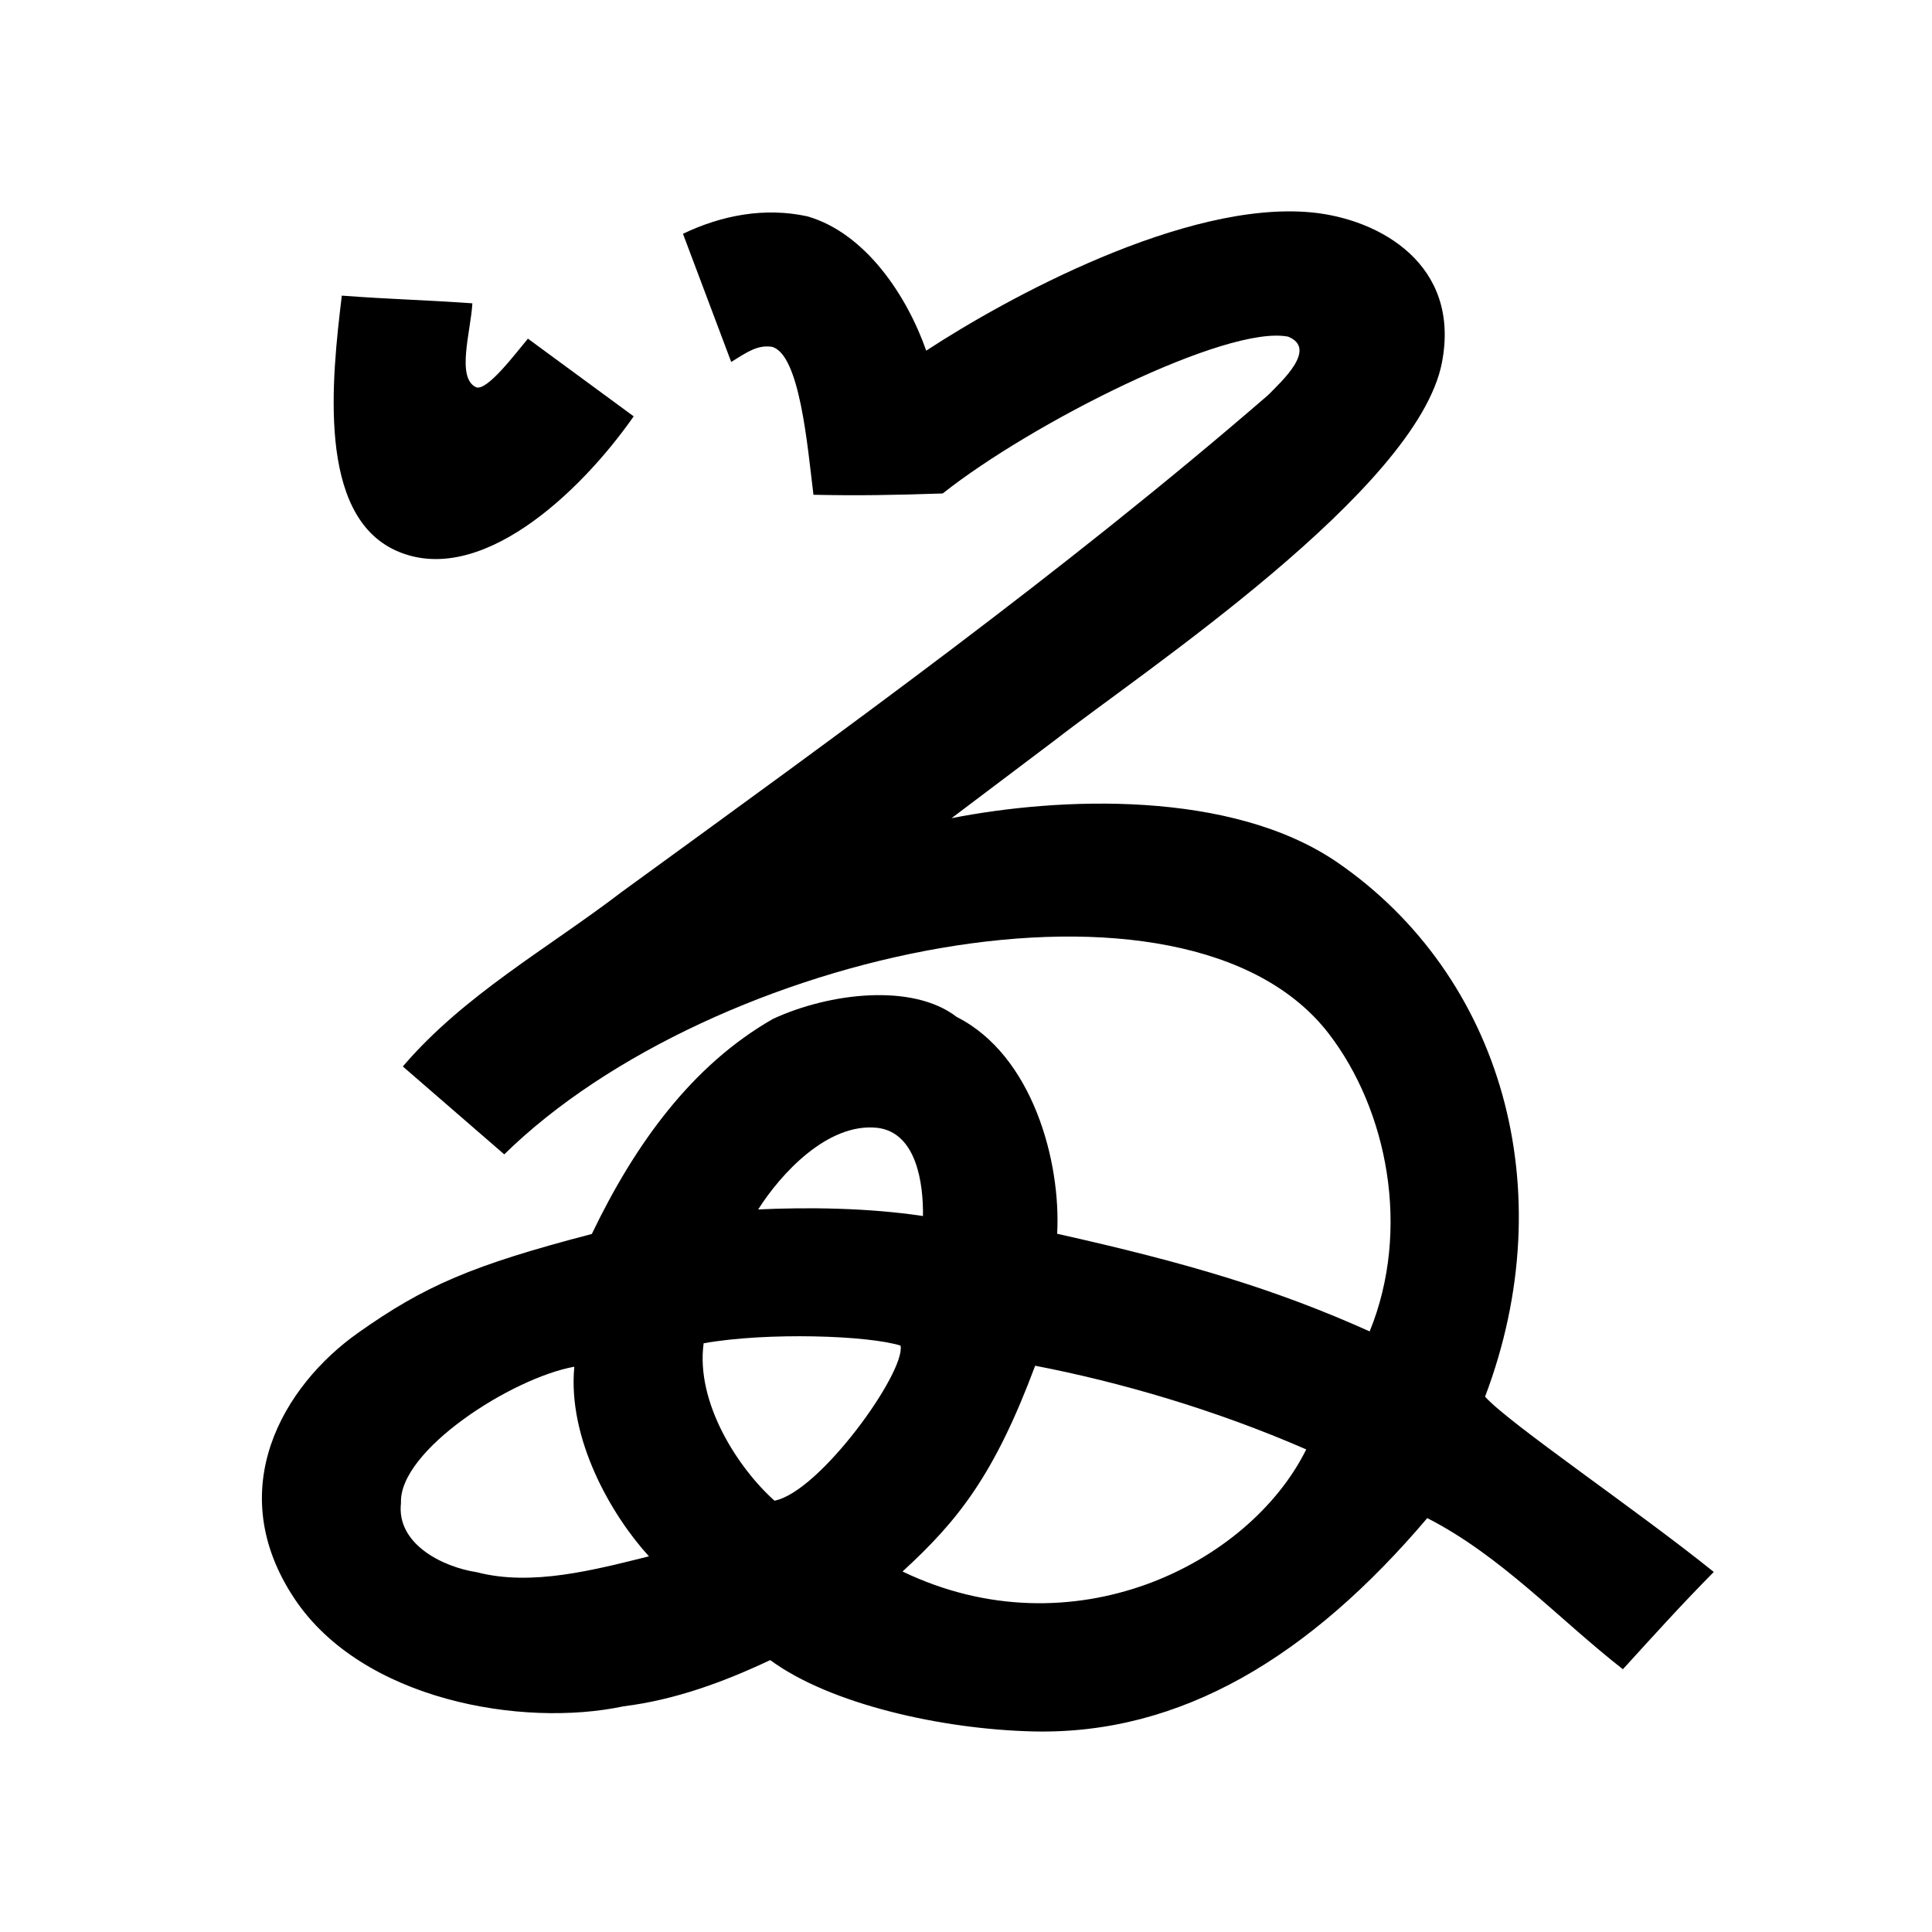 <?xml version="1.0" encoding="UTF-8" standalone="no"?>
<svg
   xmlns:dc="http://purl.org/dc/elements/1.1/"
   xmlns:cc="http://creativecommons.org/ns#"
   xmlns:rdf="http://www.w3.org/1999/02/22-rdf-syntax-ns#"
   xmlns:svg="http://www.w3.org/2000/svg"
   xmlns="http://www.w3.org/2000/svg"
   xmlns:sodipodi="http://sodipodi.sourceforge.net/DTD/sodipodi-0.dtd"
   xmlns:inkscape="http://www.inkscape.org/namespaces/inkscape"
   inkscape:version="1.0 (4035a4fb49, 2020-05-01)"
   sodipodi:docname="u1b0f9.svg"
   id="svg6"
   height="200"
   width="200"
   viewBox="0 0 200 200"
   version="1.1">
  <defs
     id="defs10" />
  <sodipodi:namedview
     inkscape:current-layer="svg6"
     inkscape:window-maximized="1"
     inkscape:window-y="28"
     inkscape:window-x="0"
     inkscape:cy="119.9086"
     inkscape:cx="95.590711"
     inkscape:zoom="2.815"
     showgrid="false"
     id="namedview8"
     inkscape:window-height="846"
     inkscape:window-width="1440"
     inkscape:pageshadow="2"
     inkscape:pageopacity="0"
     guidetolerance="10"
     gridtolerance="10"
     objecttolerance="10"
     borderopacity="1"
     bordercolor="#666666"
     pagecolor="#ffffff" />
  <g
     id="g4"
     fill="black">
    <path
       sodipodi:nodetypes="ccssccsccccsccsscccccsccccccccccccccccccccccccccccccccacc"
       d="m 83.6,22.4 c 6.043,1.759 10.314,8.276 12.282,13.901 8.174,-5.361 26.829,-15.605 39.951,-14.307 6.983,0.691 15.407,5.376 13.433,15.555 -2.552,13.161 -30.974,31.997 -40.061,39.076 C 105.637,79.316 102.068,82.008 98.5,84.7 c 11.006,-2.174 28.97,-3.009 40.016,4.625 16.927,11.699 23.336,33.816 15.218,55.258 2.425,2.735 15.703,11.72 23.677,18.146 -3.436,3.471 -6.377,6.746 -9.411,10.071 -6.717,-5.261 -12.585,-11.726 -20.25,-15.646 -12.139,14.301 -25.444,22.433 -40.77,22.083 -9.408,-0.214 -21.026,-2.803 -27.247,-7.385 -4.852,2.282 -9.842,4.119 -15.189,4.786 -10.494,2.227 -27.029,-0.621 -34.041,-11.118 -7.573,-11.337 -1.158,-22.071 6.535,-27.523 6.897,-4.888 11.842,-7.024 24.226,-10.256 4.462,-9.285 10.355,-17.469 18.755,-22.264 5.844,-2.707 14.451,-3.73 19.019,-0.203 7.889,3.984 10.807,15.033 10.398,22.445 13.528,3.022 22.709,5.772 32.352,10.108 4.303,-10.568 1.824,-22.933 -4.221,-30.805 C 122.796,87.785 73.678,98.418 52.2,119.5 c -3.5,-3.033 -7,-6.067 -10.5,-9.1 6.357,-7.43 14.95,-12.17 22.658,-18.065 22.748,-16.555 45.636,-33.024 66.927,-51.446 1.281,-1.323 5.173,-4.783 2.061,-6.039 -6.358,-1.244 -26.529,8.921 -35.756,16.233 -5.058,0.169 -8.684,0.238 -13.381,0.135 C 83.591,46.248 82.808,36.657 79.9,35.9 78.444,35.701 77.473,36.36 75.693,37.468 L 70.7,24.2 c 4.038,-1.931 8.483,-2.766 12.9,-1.8 z m 9.831,140.281 c 17.56,8.443 35.87,-0.697 41.791,-12.638 -9.519,-4.153 -19.39,-6.99 -28.062,-8.662 -4.219,11.286 -7.94,15.991 -13.729,21.299 z m -51.922,-7.095 c -0.49,4.225 4.268,6.627 7.866,7.171 5.679,1.486 12.178,-0.251 17.804,-1.646 -3.962,-4.34 -8.433,-12.222 -7.726,-19.63 -6.527,1.184 -18.181,8.691 -17.943,14.105 z m 31.331,-16.531 c -0.842,6.167 3.583,12.942 7.335,16.295 4.689,-0.894 13.591,-13.322 13.051,-16.05 -3.29,-1.056 -13.776,-1.417 -20.385,-0.245 z m 5.645,-13.854 c 5.096,-0.24 11.395,-0.174 17.062,0.682 0.044,-3.359 -0.655,-8.633 -4.715,-9.13 -5.174,-0.564 -10.038,4.807 -12.346,8.448 z M 48.9,31.4 c -0.163,2.897 -1.692,7.718 0.381,8.684 1.128,0.467 4.14,-3.566 5.37,-5.027 L 65.6,43.1 C 60.006,51.102 49.587,60.87 41,57 32.799,53.304 34.343,39.214 35.385,30.603 40.391,30.981 43.95,31.046 48.9,31.4 Z"
       id="path2" />
  </g>
</svg>
